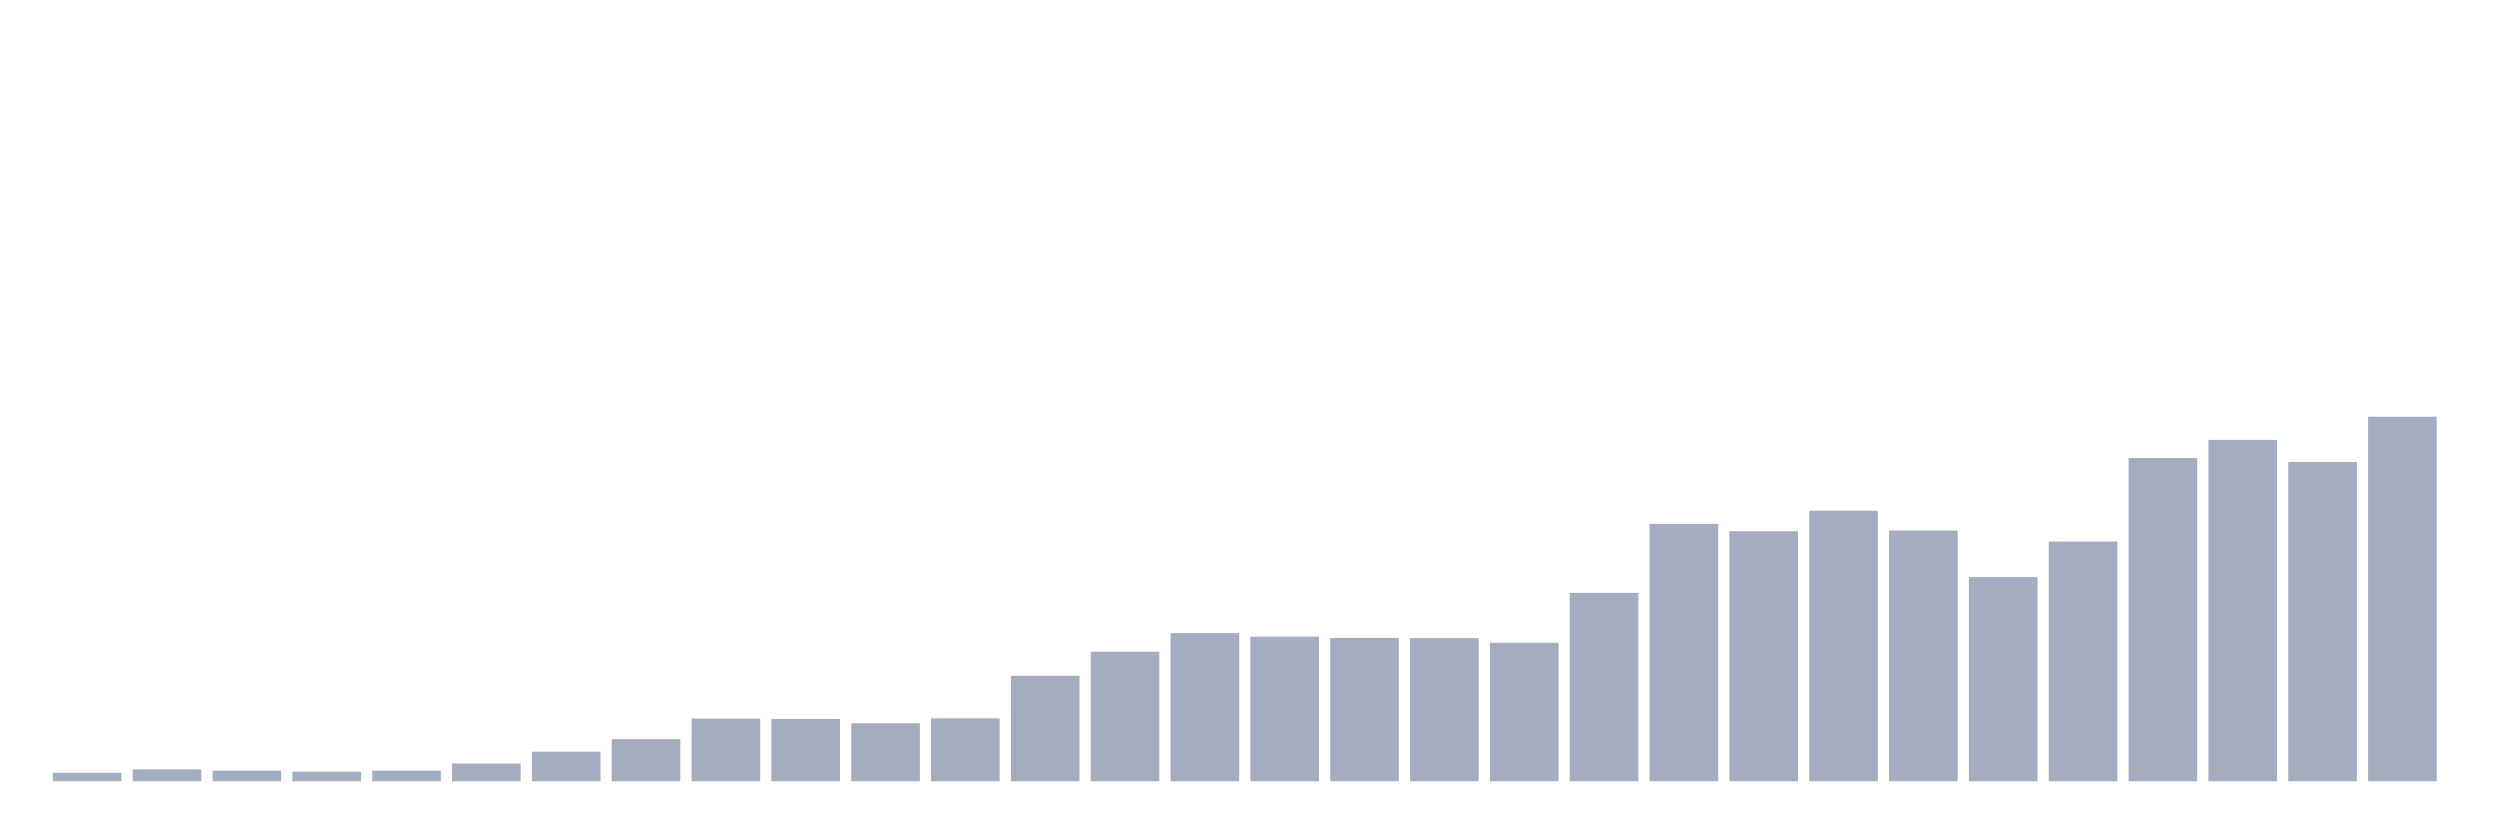 <svg xmlns="http://www.w3.org/2000/svg" viewBox="0 0 480 160"><g transform="translate(10,10)"><rect class="bar" x="0.153" width="13.175" y="138.374" height="1.626" fill="rgb(164,173,192)"></rect><rect class="bar" x="15.482" width="13.175" y="137.716" height="2.284" fill="rgb(164,173,192)"></rect><rect class="bar" x="30.81" width="13.175" y="137.976" height="2.024" fill="rgb(164,173,192)"></rect><rect class="bar" x="46.138" width="13.175" y="138.166" height="1.834" fill="rgb(164,173,192)"></rect><rect class="bar" x="61.466" width="13.175" y="137.976" height="2.024" fill="rgb(164,173,192)"></rect><rect class="bar" x="76.794" width="13.175" y="136.592" height="3.408" fill="rgb(164,173,192)"></rect><rect class="bar" x="92.123" width="13.175" y="134.325" height="5.675" fill="rgb(164,173,192)"></rect><rect class="bar" x="107.451" width="13.175" y="131.92" height="8.08" fill="rgb(164,173,192)"></rect><rect class="bar" x="122.779" width="13.175" y="127.976" height="12.024" fill="rgb(164,173,192)"></rect><rect class="bar" x="138.107" width="13.175" y="128.028" height="11.972" fill="rgb(164,173,192)"></rect><rect class="bar" x="153.436" width="13.175" y="128.875" height="11.125" fill="rgb(164,173,192)"></rect><rect class="bar" x="168.764" width="13.175" y="127.924" height="12.076" fill="rgb(164,173,192)"></rect><rect class="bar" x="184.092" width="13.175" y="119.758" height="20.242" fill="rgb(164,173,192)"></rect><rect class="bar" x="199.42" width="13.175" y="115.138" height="24.862" fill="rgb(164,173,192)"></rect><rect class="bar" x="214.748" width="13.175" y="111.557" height="28.443" fill="rgb(164,173,192)"></rect><rect class="bar" x="230.077" width="13.175" y="112.232" height="27.768" fill="rgb(164,173,192)"></rect><rect class="bar" x="245.405" width="13.175" y="112.474" height="27.526" fill="rgb(164,173,192)"></rect><rect class="bar" x="260.733" width="13.175" y="112.509" height="27.491" fill="rgb(164,173,192)"></rect><rect class="bar" x="276.061" width="13.175" y="113.426" height="26.574" fill="rgb(164,173,192)"></rect><rect class="bar" x="291.39" width="13.175" y="103.824" height="36.176" fill="rgb(164,173,192)"></rect><rect class="bar" x="306.718" width="13.175" y="90.588" height="49.412" fill="rgb(164,173,192)"></rect><rect class="bar" x="322.046" width="13.175" y="91.99" height="48.01" fill="rgb(164,173,192)"></rect><rect class="bar" x="337.374" width="13.175" y="88.062" height="51.938" fill="rgb(164,173,192)"></rect><rect class="bar" x="352.702" width="13.175" y="91.869" height="48.131" fill="rgb(164,173,192)"></rect><rect class="bar" x="368.031" width="13.175" y="100.796" height="39.204" fill="rgb(164,173,192)"></rect><rect class="bar" x="383.359" width="13.175" y="93.979" height="46.021" fill="rgb(164,173,192)"></rect><rect class="bar" x="398.687" width="13.175" y="77.941" height="62.059" fill="rgb(164,173,192)"></rect><rect class="bar" x="414.015" width="13.175" y="74.464" height="65.536" fill="rgb(164,173,192)"></rect><rect class="bar" x="429.344" width="13.175" y="78.702" height="61.298" fill="rgb(164,173,192)"></rect><rect class="bar" x="444.672" width="13.175" y="70" height="70" fill="rgb(164,173,192)"></rect></g></svg>